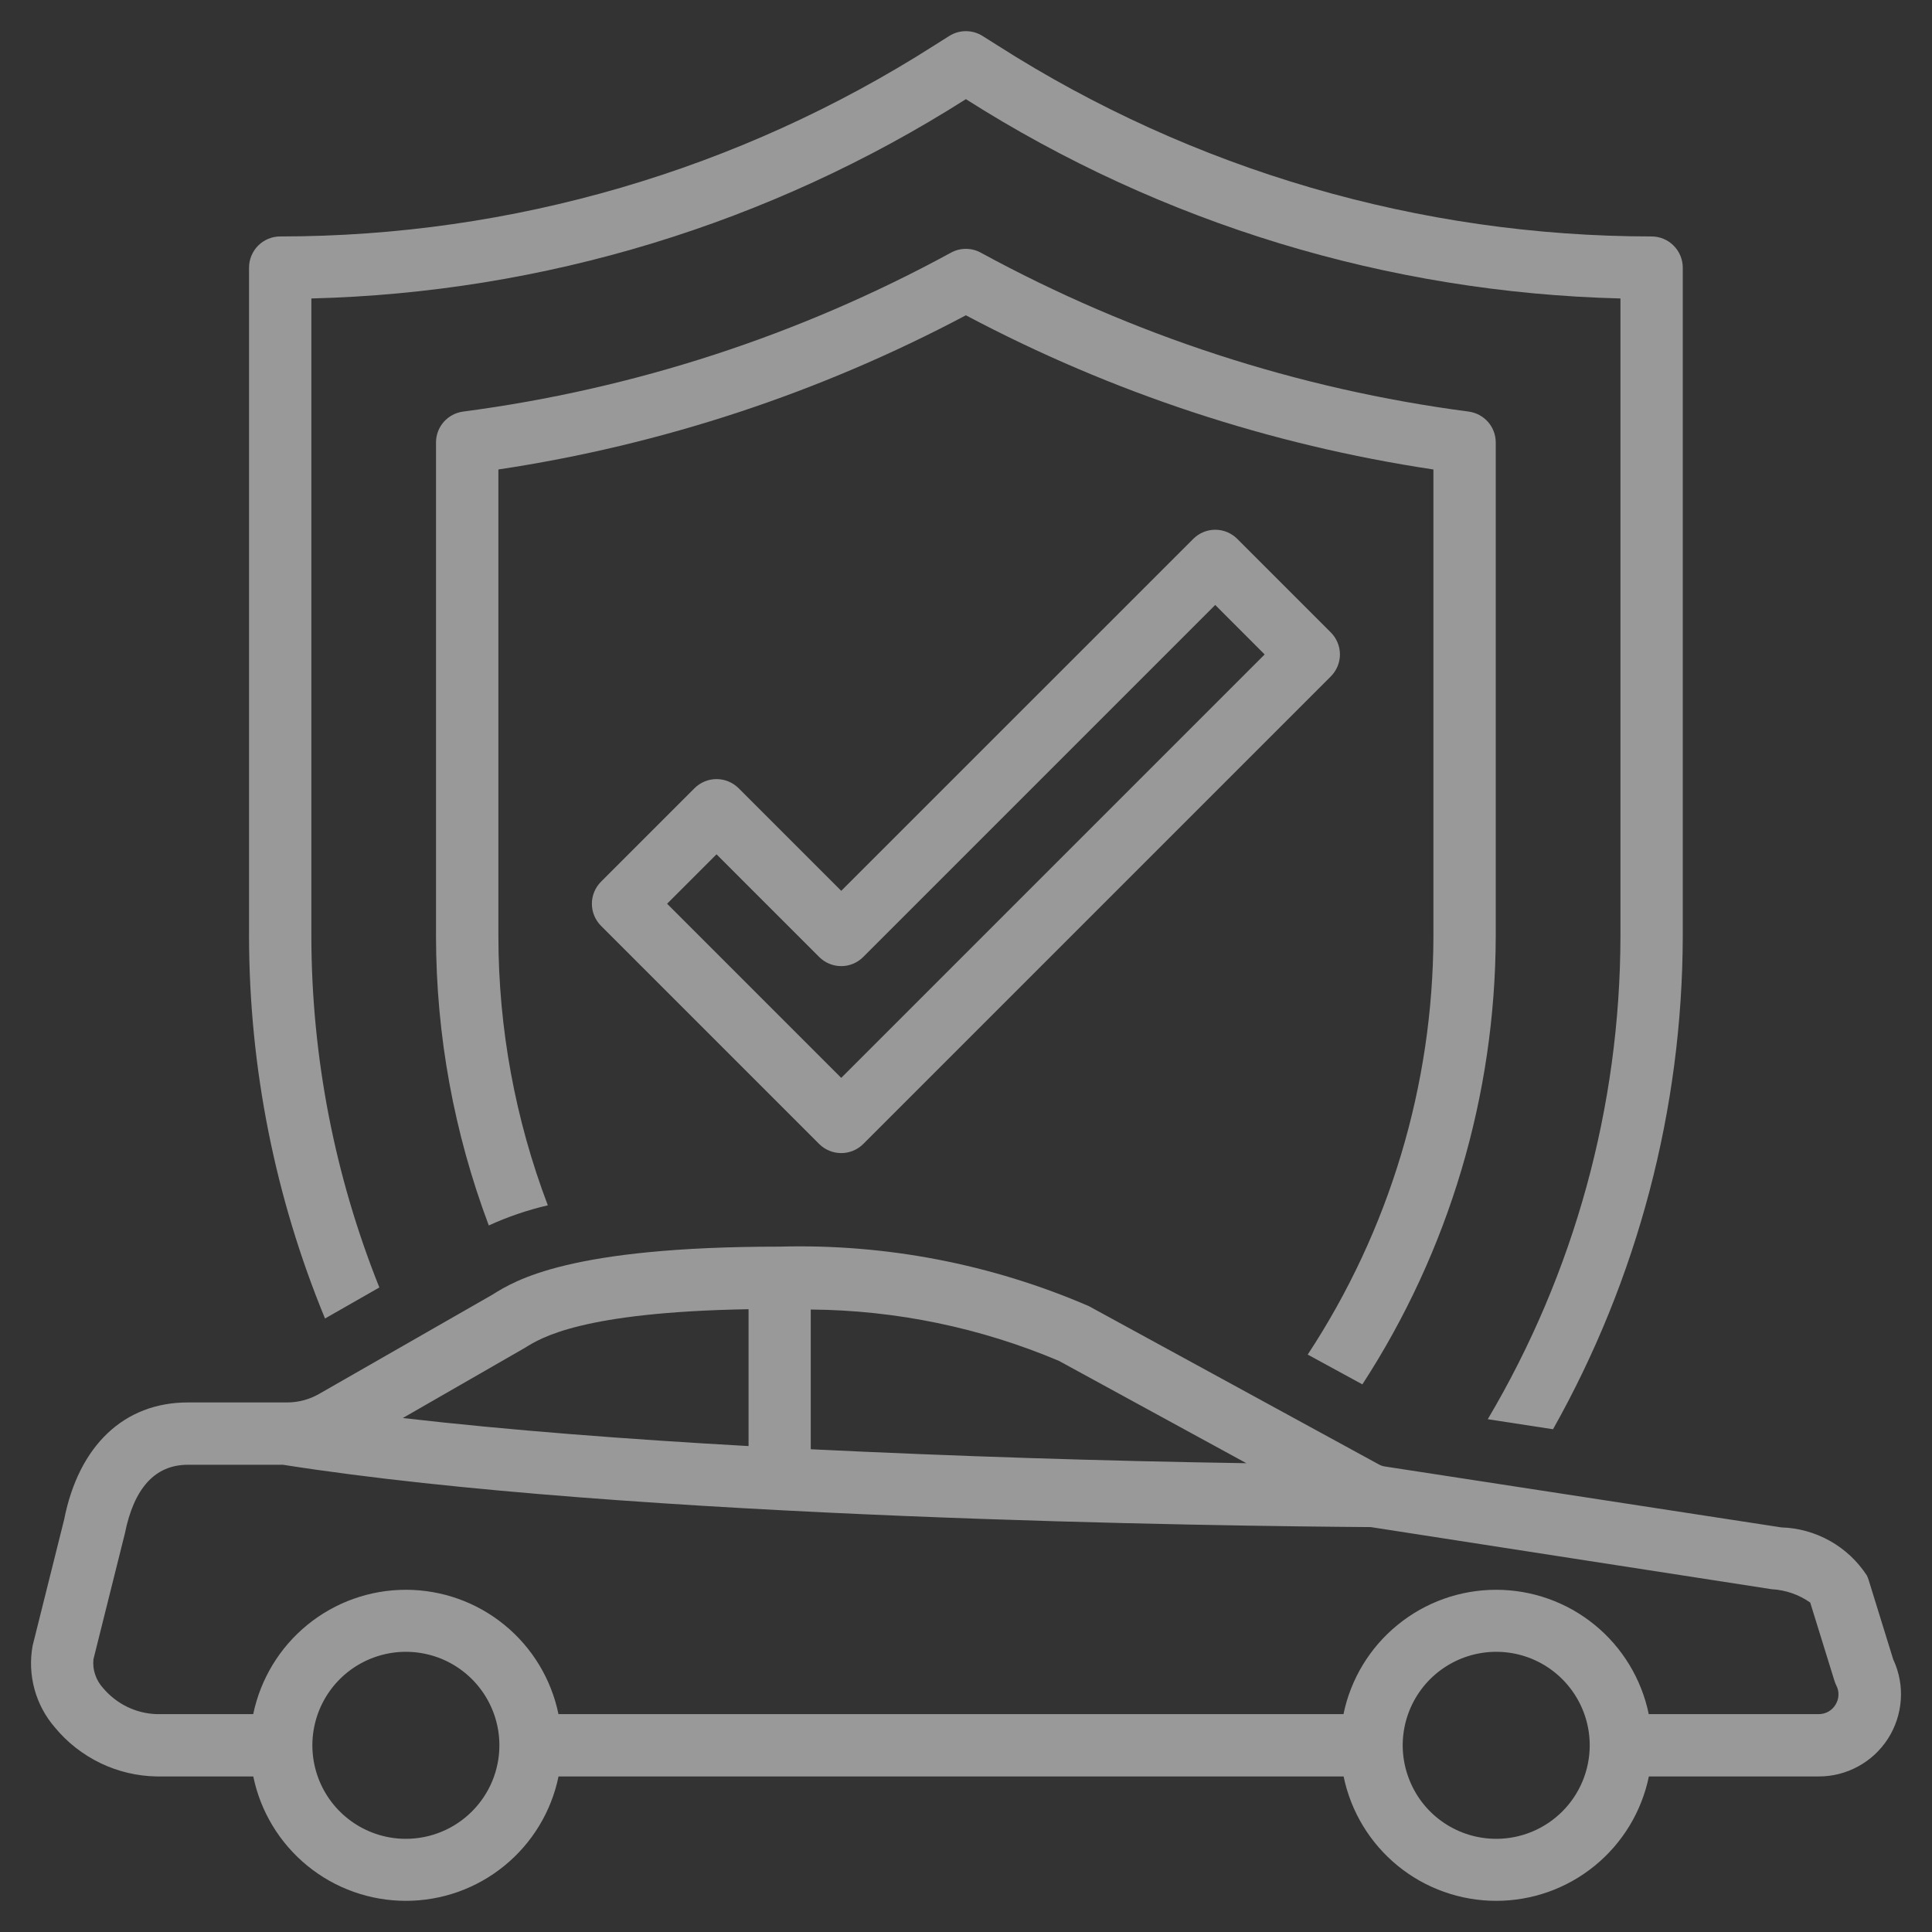 <svg width="31" height="31" viewBox="0 0 31 31" fill="none" xmlns="http://www.w3.org/2000/svg">
<rect x="0" y="0" width="31" height="31" fill="#333333" stroke="none"/>
<path d="M21.353 10.147L19.853 8.647C19.759 8.553 19.632 8.5 19.499 8.5C19.367 8.5 19.239 8.553 19.146 8.647L13.498 14.294L11.851 12.647C11.757 12.554 11.63 12.501 11.497 12.501C11.365 12.501 11.238 12.554 11.144 12.647L9.643 14.148C9.55 14.242 9.497 14.369 9.497 14.501C9.497 14.634 9.55 14.761 9.643 14.855L13.144 18.356C13.238 18.449 13.365 18.502 13.498 18.502C13.63 18.502 13.758 18.449 13.851 18.356L21.353 10.854C21.447 10.76 21.5 10.633 21.5 10.501C21.5 10.368 21.447 10.241 21.353 10.147ZM13.498 17.295L10.704 14.501L11.497 13.708L13.144 15.355C13.238 15.449 13.365 15.502 13.498 15.502C13.63 15.502 13.758 15.449 13.851 15.355L19.499 9.707L20.292 10.501L13.498 17.295Z" fill="white" fill-opacity="0.5"/>
<path d="M6.087 20.658C5.369 18.867 4.999 16.956 4.996 15.027V4.789C8.722 4.696 12.353 3.591 15.498 1.591C18.644 3.591 22.275 4.696 26.001 4.789V15.027C25.996 17.753 25.261 20.427 23.872 22.772L24.919 22.933C26.277 20.519 26.994 17.797 27.001 15.027V4.295C27.001 4.162 26.948 4.035 26.854 3.941C26.761 3.847 26.633 3.794 26.501 3.794C22.782 3.793 19.14 2.73 16.005 0.728L15.767 0.578C15.687 0.527 15.594 0.5 15.498 0.5C15.403 0.5 15.31 0.527 15.23 0.578L14.992 0.728C11.857 2.73 8.215 3.794 4.496 3.794C4.363 3.794 4.236 3.847 4.142 3.941C4.049 4.035 3.996 4.162 3.996 4.295V15.027C3.999 17.13 4.413 19.212 5.215 21.156L6.087 20.658Z" fill="white" fill-opacity="0.5"/>
<path d="M24 15.027V7.1C24 6.978 23.956 6.861 23.876 6.77C23.796 6.679 23.685 6.62 23.565 6.604C20.821 6.244 18.167 5.379 15.737 4.054C15.664 4.014 15.582 3.993 15.498 3.993C15.415 3.993 15.332 4.014 15.259 4.054C12.829 5.379 10.175 6.244 7.431 6.604C7.311 6.62 7.2 6.679 7.12 6.77C7.04 6.861 6.996 6.978 6.996 7.1V15.027C6.998 16.61 7.285 18.18 7.843 19.663C8.147 19.524 8.464 19.416 8.79 19.34C8.267 17.962 7.998 16.501 7.997 15.027V7.533C10.619 7.139 13.156 6.302 15.498 5.059C17.841 6.302 20.377 7.139 23 7.533V15.027C22.994 17.412 22.293 19.743 20.983 21.735L21.86 22.213C23.25 20.074 23.993 17.578 24 15.027Z" fill="white" fill-opacity="0.5"/>
<path d="M30.381 26.637L29.984 25.354C29.976 25.328 29.966 25.302 29.954 25.278C29.804 25.049 29.602 24.859 29.363 24.725C29.124 24.591 28.857 24.516 28.583 24.508L22.218 23.53C22.187 23.525 22.157 23.515 22.129 23.5L17.472 20.958C15.908 20.282 14.214 19.956 12.511 20.003C9.134 20.003 8.267 20.544 7.897 20.776L5.117 22.368C4.962 22.456 4.786 22.503 4.607 22.503H3.014C1.99 22.503 1.263 23.196 1.029 24.383L0.524 26.404C0.481 26.636 0.491 26.875 0.553 27.103C0.615 27.331 0.728 27.542 0.883 27.72C1.082 27.961 1.331 28.155 1.613 28.291C1.894 28.426 2.201 28.499 2.514 28.504H4.064C4.18 29.068 4.487 29.574 4.933 29.938C5.379 30.302 5.937 30.5 6.513 30.5C7.088 30.5 7.646 30.302 8.092 29.938C8.539 29.574 8.846 29.068 8.962 28.504H21.559C21.675 29.068 21.982 29.574 22.428 29.938C22.874 30.302 23.432 30.5 24.008 30.5C24.583 30.5 25.141 30.302 25.587 29.938C26.034 29.574 26.341 29.068 26.457 28.504H29.182C29.403 28.505 29.621 28.449 29.815 28.343C30.009 28.238 30.173 28.085 30.293 27.899C30.412 27.713 30.483 27.5 30.499 27.279C30.515 27.059 30.475 26.838 30.383 26.637H30.381ZM19.999 23.478C17.668 23.442 15.338 23.367 13.009 23.254V21.012C14.377 21.023 15.731 21.303 16.991 21.836L19.999 23.478ZM8.427 21.624C8.683 21.464 9.343 21.053 12.011 21.007V23.203C10.098 23.096 8.17 22.95 6.463 22.753L8.427 21.624ZM6.512 29.505C6.216 29.505 5.926 29.417 5.679 29.252C5.432 29.087 5.24 28.853 5.126 28.578C5.013 28.304 4.983 28.003 5.041 27.712C5.099 27.421 5.242 27.153 5.452 26.943C5.661 26.734 5.929 26.591 6.22 26.533C6.511 26.475 6.812 26.505 7.087 26.618C7.361 26.732 7.595 26.924 7.76 27.171C7.925 27.418 8.013 27.708 8.013 28.004C8.013 28.402 7.855 28.784 7.573 29.065C7.292 29.347 6.91 29.505 6.512 29.505ZM24.008 29.505C23.711 29.505 23.421 29.417 23.174 29.252C22.927 29.087 22.735 28.853 22.622 28.578C22.508 28.304 22.478 28.003 22.536 27.712C22.594 27.421 22.737 27.153 22.947 26.943C23.157 26.734 23.424 26.591 23.715 26.533C24.006 26.475 24.308 26.505 24.582 26.618C24.856 26.732 25.09 26.924 25.255 27.171C25.42 27.418 25.508 27.708 25.508 28.004C25.508 28.402 25.35 28.784 25.069 29.065C24.787 29.347 24.406 29.505 24.008 29.505ZM29.451 27.354C29.423 27.4 29.383 27.439 29.336 27.465C29.288 27.491 29.235 27.505 29.181 27.504H26.455C26.339 26.941 26.032 26.434 25.586 26.071C25.14 25.707 24.582 25.509 24.006 25.509C23.431 25.509 22.873 25.707 22.427 26.071C21.98 26.434 21.673 26.941 21.557 27.504H8.961C8.845 26.941 8.538 26.434 8.092 26.071C7.646 25.707 7.088 25.509 6.512 25.509C5.937 25.509 5.379 25.707 4.933 26.071C4.487 26.434 4.18 26.941 4.063 27.504H2.513C2.349 27.499 2.188 27.459 2.04 27.387C1.893 27.315 1.762 27.213 1.656 27.088C1.599 27.026 1.555 26.953 1.528 26.873C1.5 26.794 1.491 26.709 1.499 26.625L2.004 24.604C2.15 23.875 2.49 23.503 3.014 23.503H4.541C10.096 24.375 19.707 24.487 21.995 24.503C22.018 24.508 28.429 25.5 28.429 25.5C28.651 25.512 28.864 25.586 29.046 25.714L29.435 26.97C29.443 26.996 29.453 27.021 29.465 27.045C29.49 27.093 29.502 27.147 29.499 27.201C29.497 27.256 29.48 27.308 29.451 27.354Z" fill="white" fill-opacity="0.5"/>
</svg>
